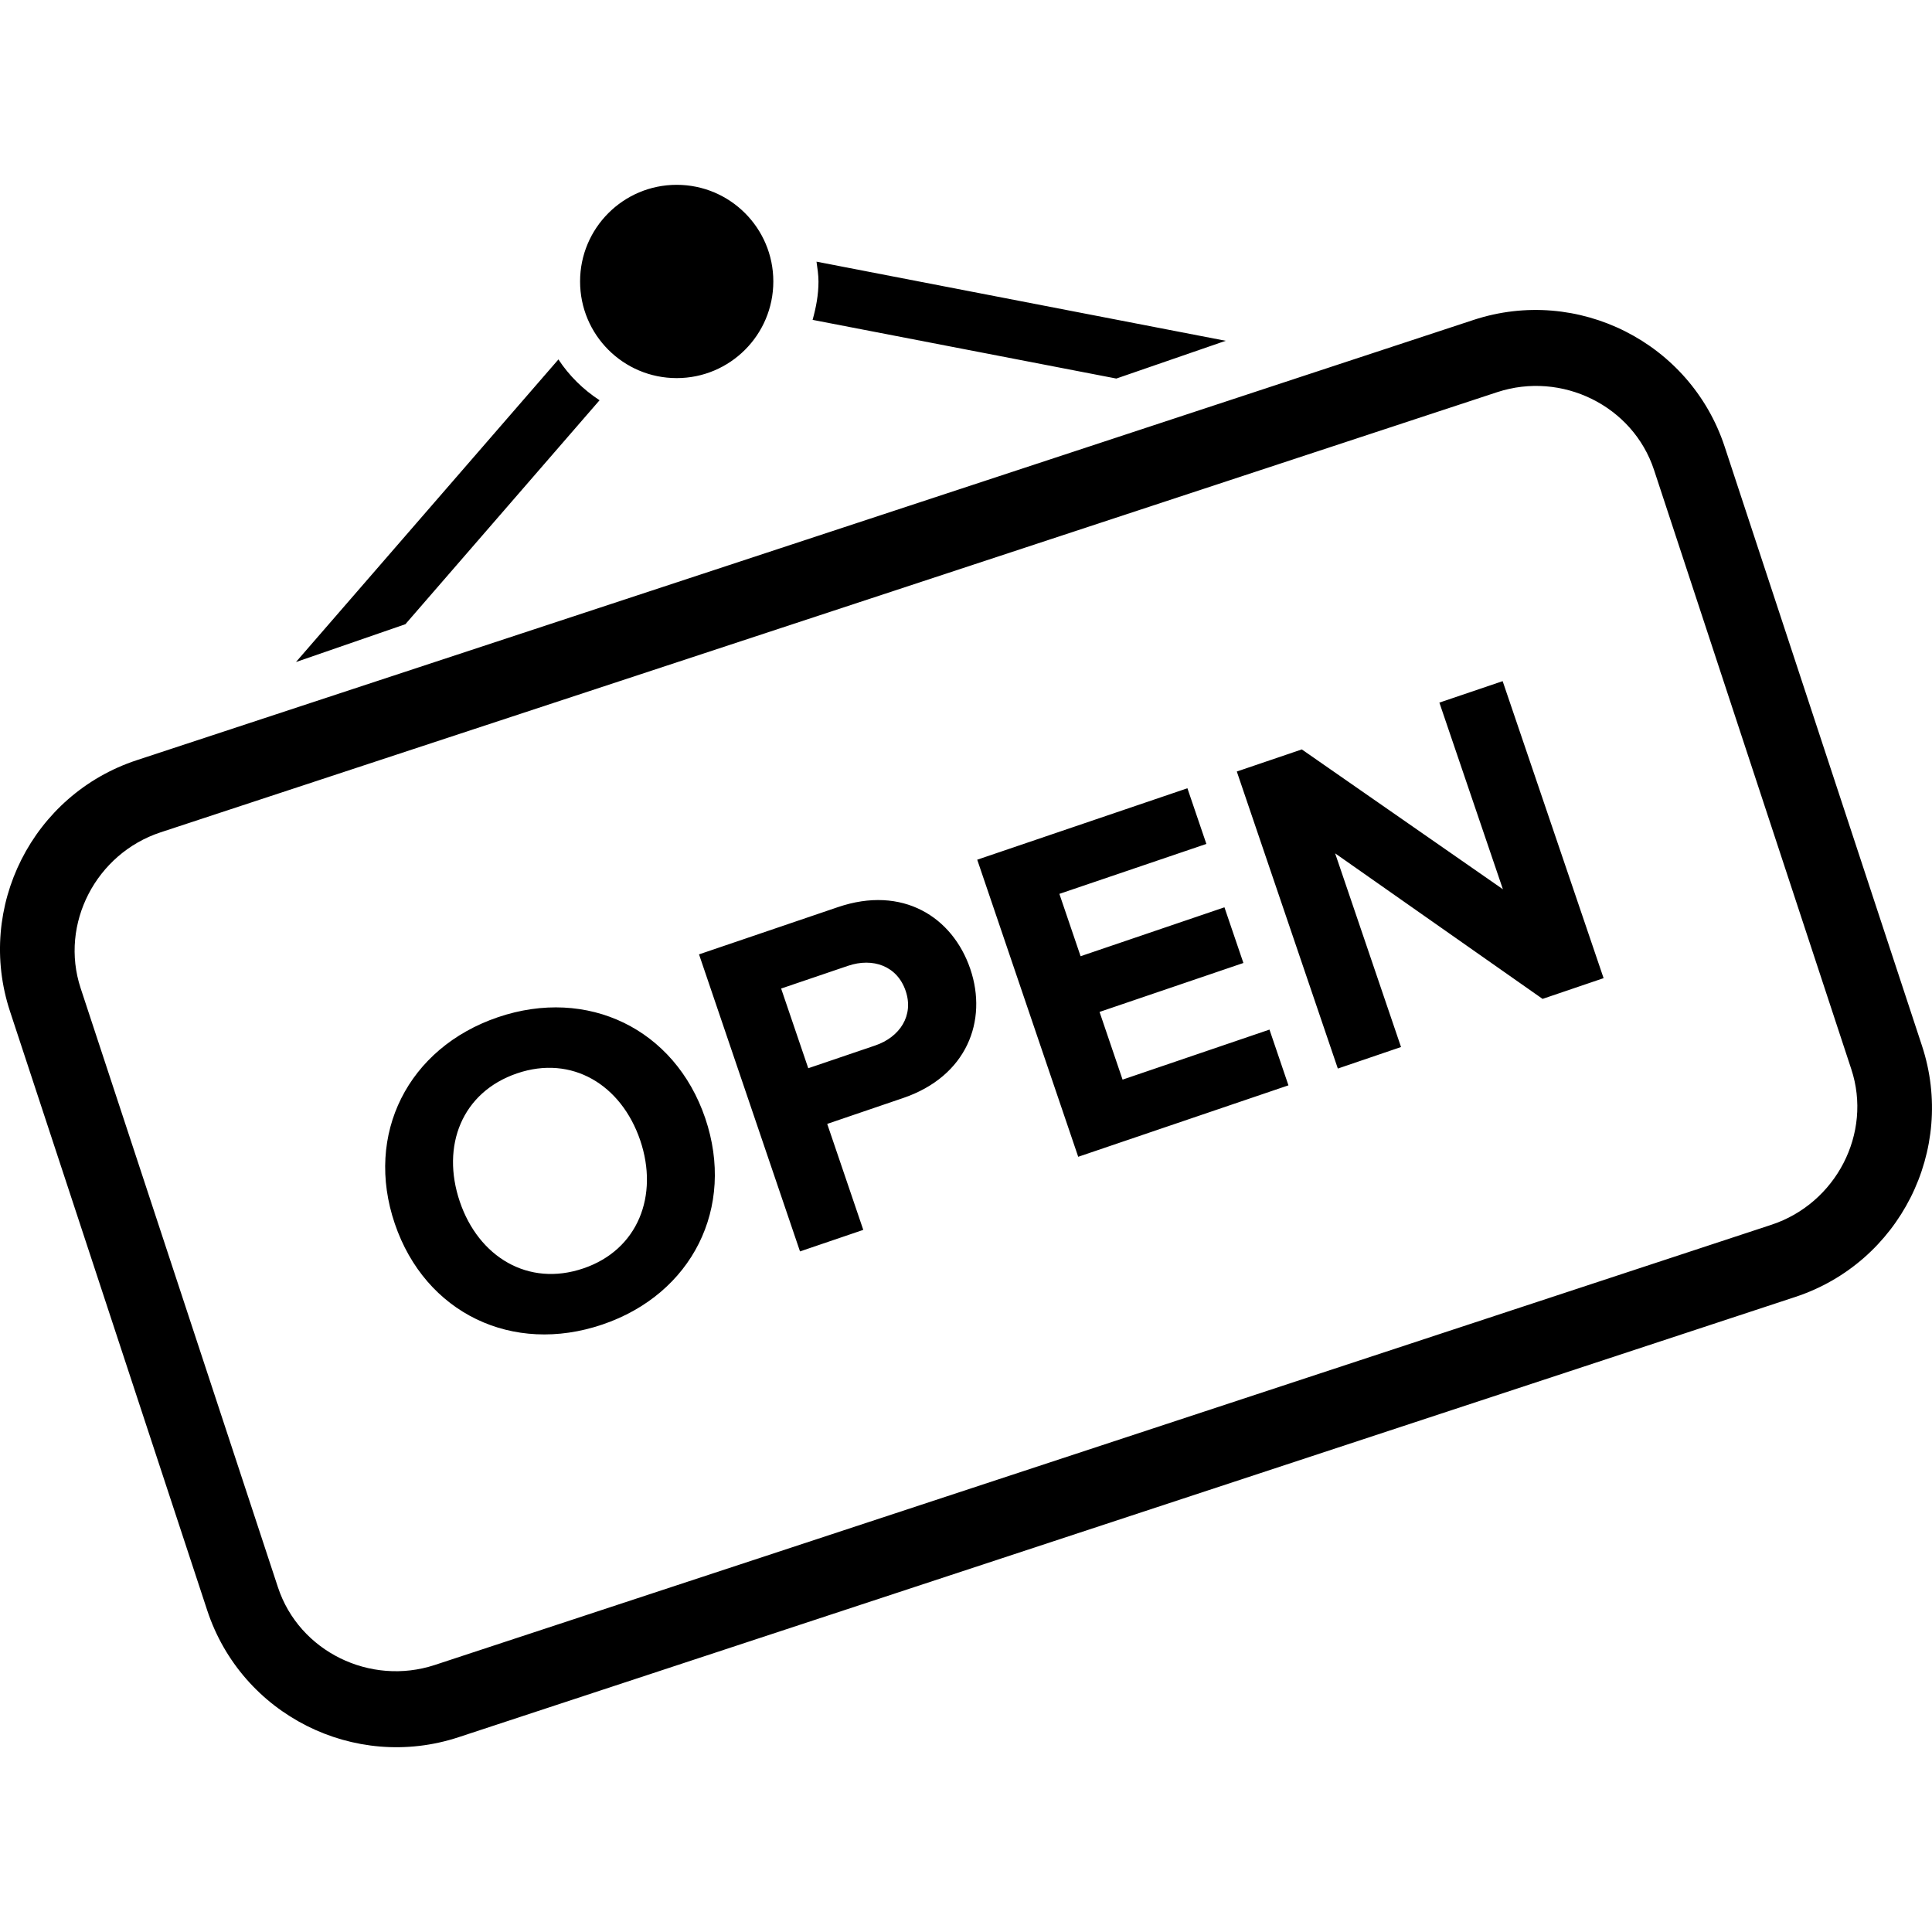 <?xml version="1.0" encoding="utf-8"?>
<!-- Generator: Adobe Illustrator 16.0.0, SVG Export Plug-In . SVG Version: 6.00 Build 0)  -->
<!DOCTYPE svg PUBLIC "-//W3C//DTD SVG 1.1//EN" "http://www.w3.org/Graphics/SVG/1.1/DTD/svg11.dtd">
<svg version="1.1" id="Layer_1" xmlns="http://www.w3.org/2000/svg" xmlns:xlink="http://www.w3.org/1999/xlink" x="0px" y="0px"
	 width="48px" height="48px" viewBox="0 0 48 48" enable-background="new 0 0 48 48" xml:space="preserve">
<g>
	<g>
		<g>
			<path fill-rule="evenodd" clip-rule="evenodd" d="M14.896,9.944c-0.406-0.265-0.755-0.608-1.022-1.014l-6.521,7.518l2.719-0.94
				L14.896,9.944z M27.735,9.405l2.717-0.938L20.286,6.501c0.022,0.162,0.049,0.325,0.049,0.494c0,0.332-0.061,0.646-0.146,0.952
				L27.735,9.405z M12.372,25.272c-2.234,0.76-3.32,2.906-2.563,5.131c0.756,2.223,2.924,3.264,5.159,2.504
				c2.225-0.756,3.309-2.902,2.553-5.127C16.764,25.558,14.597,24.517,12.372,25.272z M14.493,31.513
				c-1.371,0.467-2.604-0.287-3.069-1.658c-0.47-1.385,0.051-2.721,1.423-3.188c1.36-0.463,2.588,0.281,3.059,1.664
				C16.371,29.702,15.854,31.052,14.493,31.513z M27.89,26.823l-0.572-1.682l3.574-1.216l-0.471-1.383l-3.574,1.215l-0.527-1.549
				l3.652-1.241l-0.471-1.383l-5.222,1.775l2.509,7.381l5.223-1.775l-0.471-1.385L27.89,26.823z M47.751,25.981l-4.902-14.883
				c-0.852-2.589-3.652-4.001-6.24-3.149L3.397,18.887c-2.59,0.853-4.002,3.652-3.148,6.241l4.9,14.883
				c0.854,2.59,3.652,4.002,6.242,3.15l33.211-10.938C47.192,31.37,48.604,28.569,47.751,25.981z M44.011,30.429L10.802,41.366
				c-1.602,0.527-3.37-0.332-3.897-1.932L2.003,24.55c-0.526-1.599,0.385-3.342,1.984-3.87L37.198,9.743
				c1.602-0.527,3.369,0.334,3.896,1.933l4.9,14.884C46.524,28.159,45.612,29.901,44.011,30.429z M20.819,22.537l-3.452,1.174
				l2.509,7.38l1.572-0.535l-0.896-2.633l1.881-0.641c1.594-0.541,2.109-1.926,1.674-3.208
				C23.666,22.779,22.423,21.991,20.819,22.537z M21.741,25.976l-1.66,0.564l-0.674-1.98l1.66-0.564
				c0.62-0.211,1.224,0.002,1.434,0.623C22.708,25.228,22.36,25.765,21.741,25.976z M35.761,17.456l1.578,4.637l-4.996-3.474
				l-1.615,0.549l2.51,7.38l1.57-0.535l-1.637-4.812l5.154,3.616l1.516-0.515l-2.508-7.379L35.761,17.456z M16.812,9.394
				c1.326,0,2.401-1.075,2.401-2.402c0-1.325-1.075-2.4-2.401-2.4s-2.4,1.075-2.4,2.4C14.411,8.318,15.485,9.394,16.812,9.394z"/>
		</g>
	</g>
</g>
</svg>
